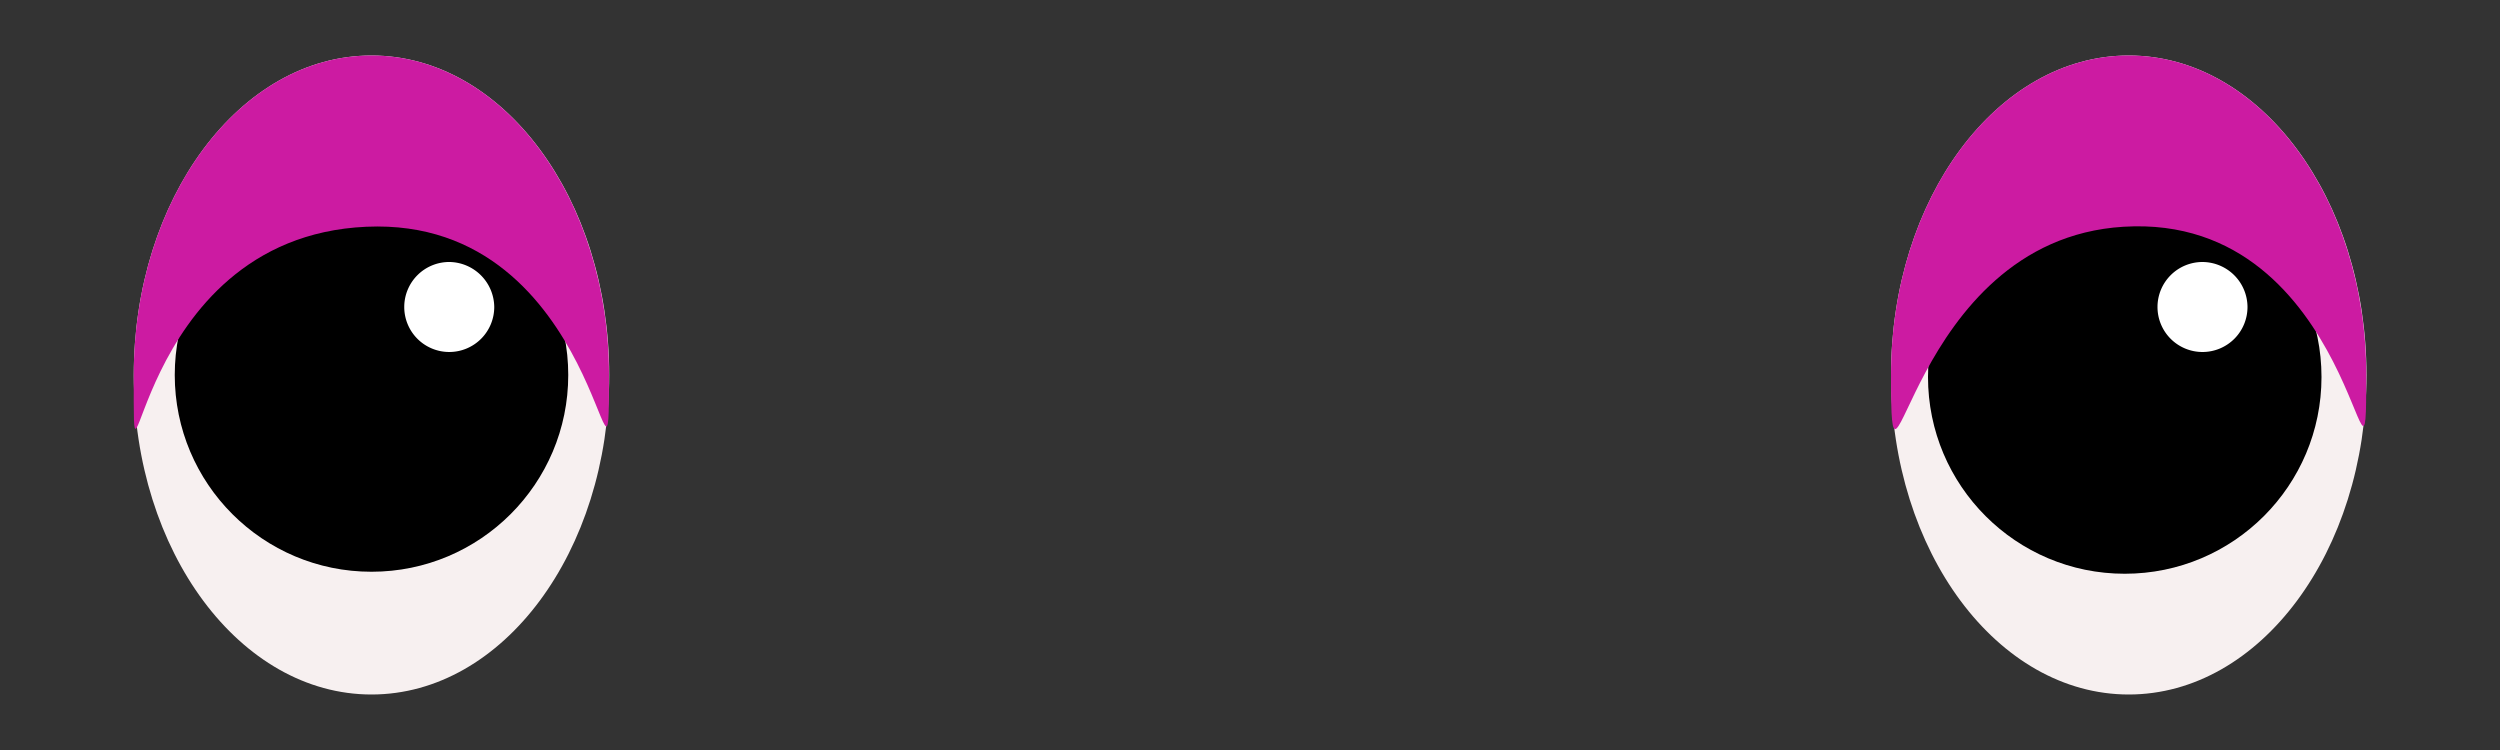 <svg id="Layer_1" data-name="Layer 1" xmlns="http://www.w3.org/2000/svg" viewBox="0 0 100 30"><rect x="0" y="0" width="100" height="30" fill="#333333" stroke="none"/><defs><style>.cls-1{fill:#f7f0f0;}.cls-2{fill:#fff;}.cls-3{fill:#cc1ba2;}</style></defs><ellipse class="cls-1" cx="14.86" cy="15" rx="9.51" ry="12.78"/><circle cx="14.86" cy="15" r="7.87"/><path class="cls-2" d="M19.77,12.27A1.8,1.8,0,1,1,18,10.48,1.82,1.82,0,0,1,19.77,12.27Z"/><path class="cls-3" d="M14.86,2.22c5.25,0,9.5,5.72,9.5,12.78s-.17-6.36-9.71-5.93-9.3,13-9.3,5.93S9.61,2.22,14.86,2.22Z"/><ellipse class="cls-1" cx="85.15" cy="15" rx="9.51" ry="12.78"/><circle cx="84.99" cy="15.08" r="7.87"/><path class="cls-2" d="M89.9,12.27a1.8,1.8,0,1,1-1.79-1.79A1.81,1.81,0,0,1,89.9,12.27Z"/><path class="cls-3" d="M85.15,2.22c5.25,0,9.5,5.72,9.5,12.78s-.3-6.51-9.71-5.93c-8.71.53-9.3,13-9.3,5.93S79.9,2.22,85.15,2.22Z"/></svg>